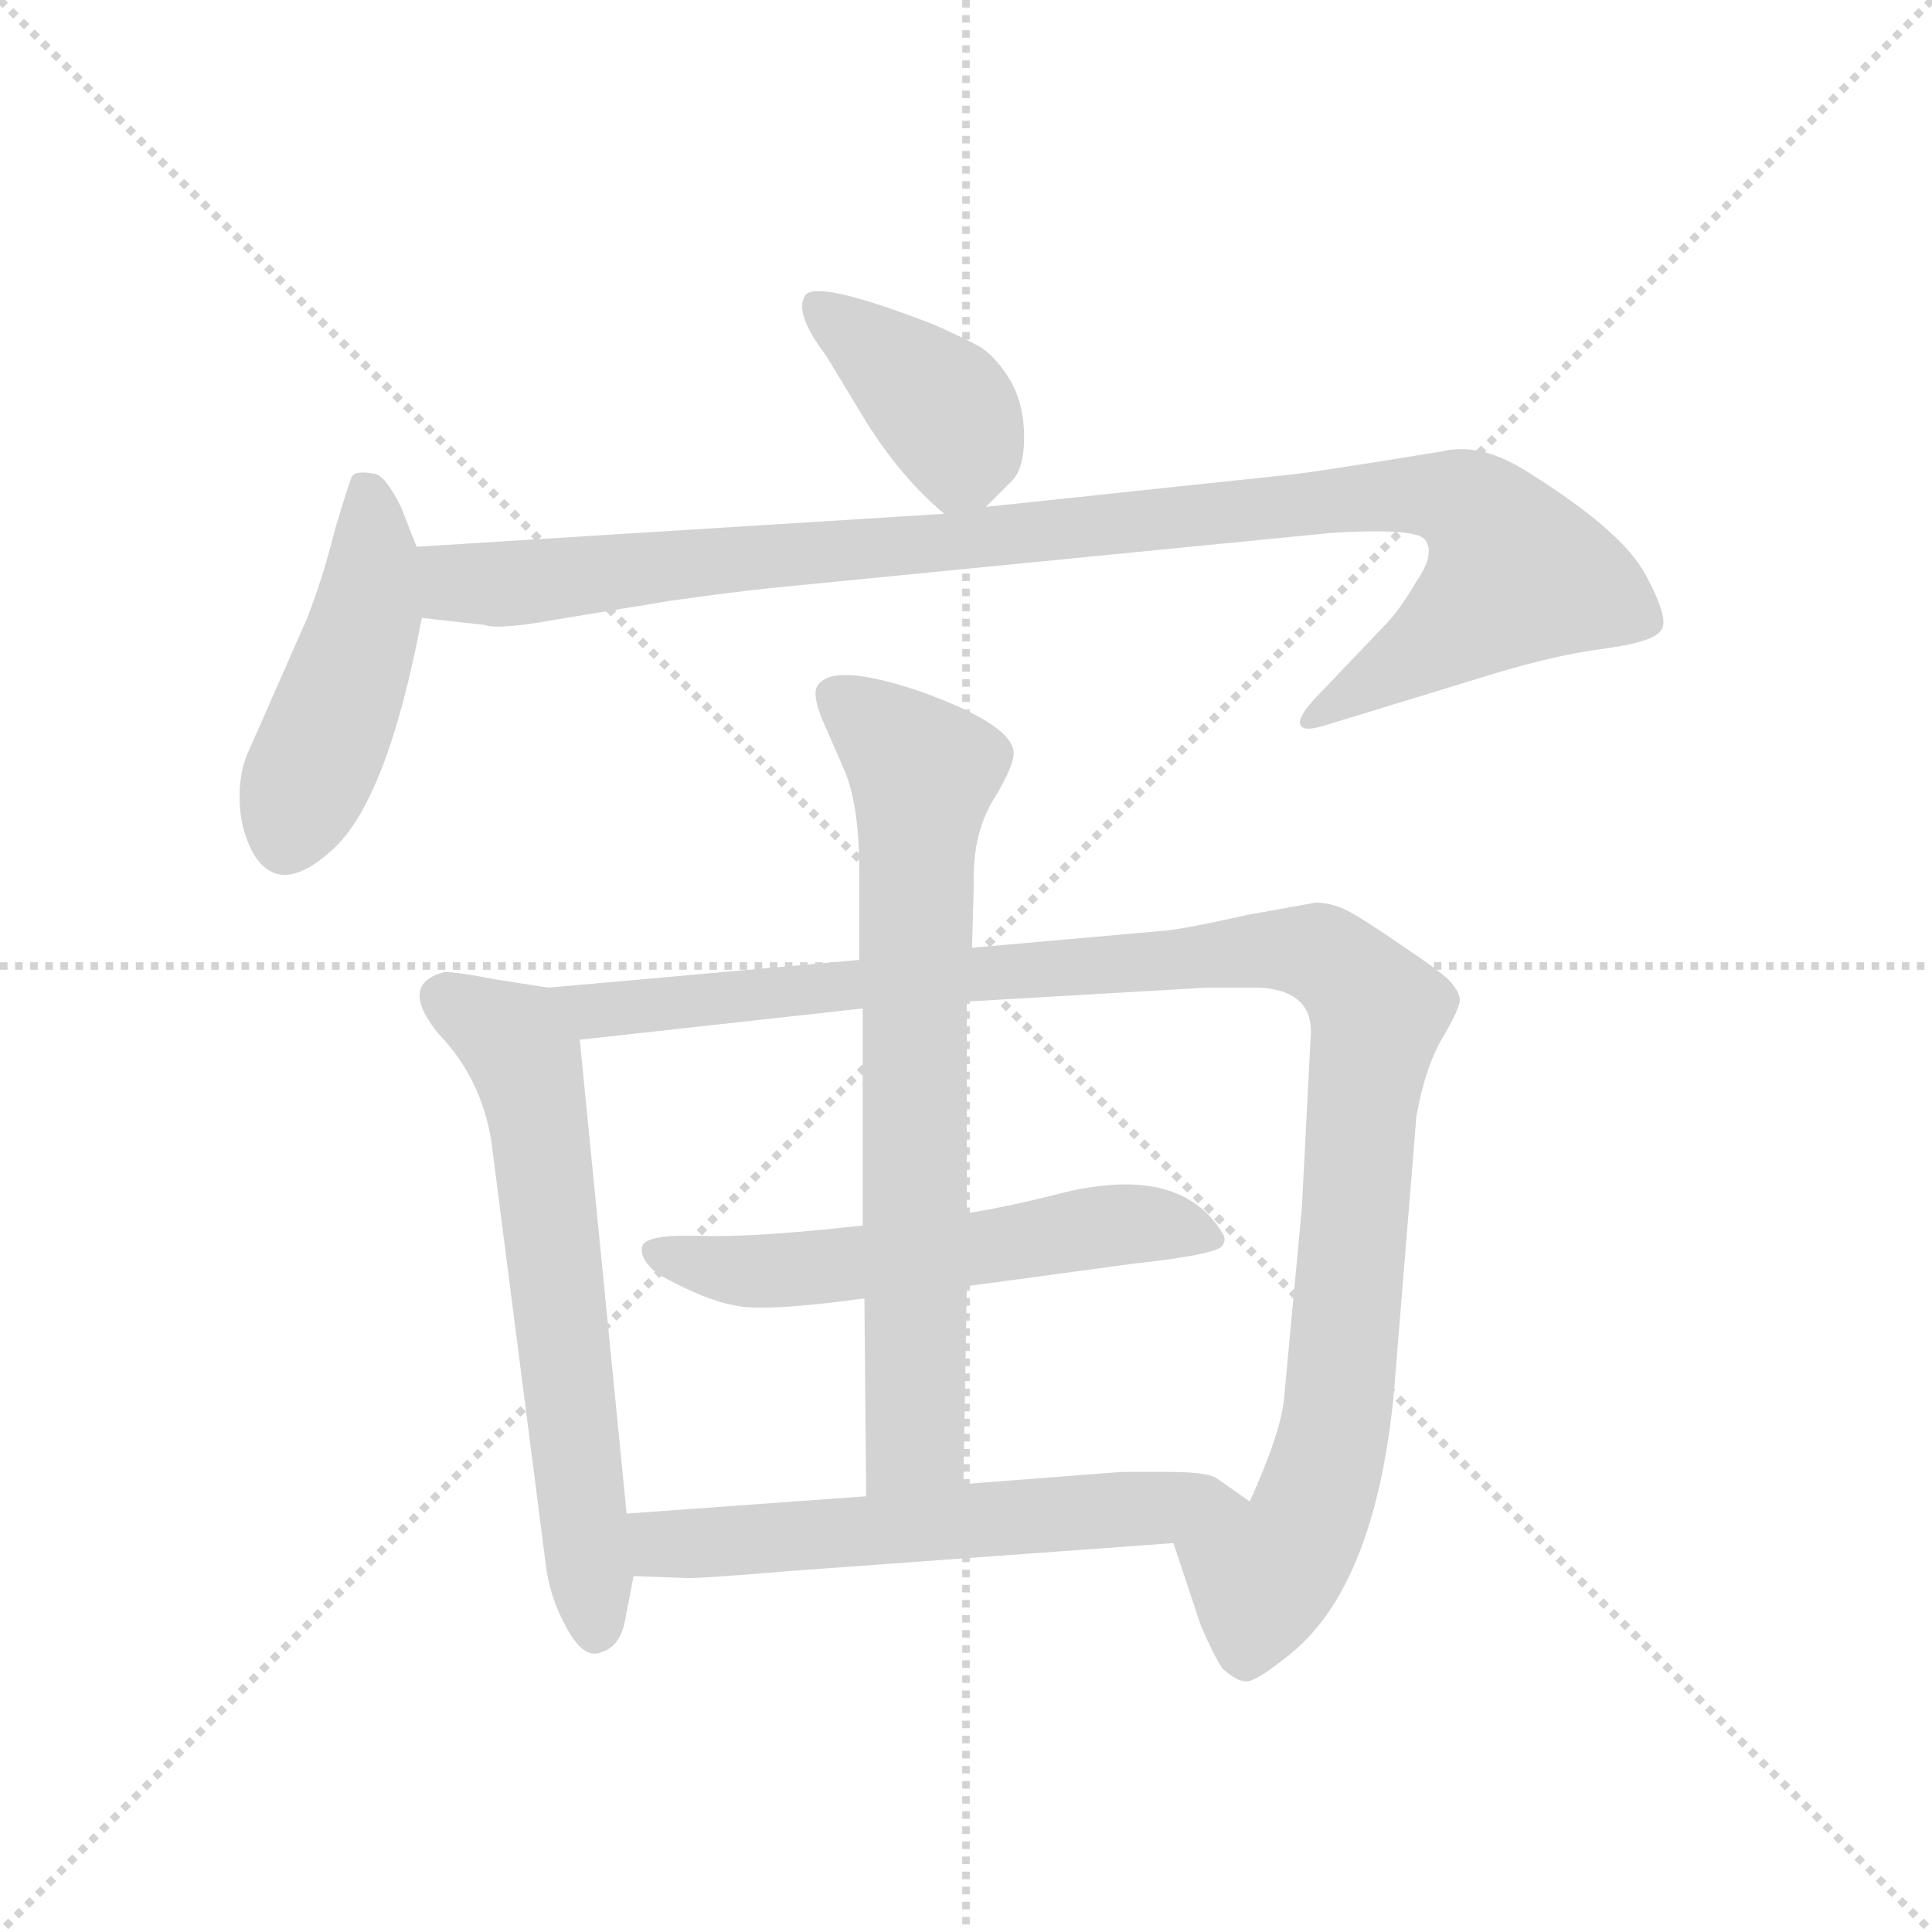 <svg version="1.1" viewBox="0 0 1024 1024" xmlns="http://www.w3.org/2000/svg">
  <g stroke="lightgray" stroke-dasharray="1,1" stroke-width="1" transform="scale(4, 4)">
    <line x1="0" y1="0" x2="256" y2="256"></line>
    <line x1="256" y1="0" x2="0" y2="256"></line>
    <line x1="128" y1="0" x2="128" y2="256"></line>
    <line x1="0" y1="128" x2="256" y2="128"></line>
  </g>
  <g transform="scale(0.92, -0.92) translate(60, -830)">
    <style type="text/css">
      
        @keyframes keyframes0 {
          from {
            stroke: blue;
            stroke-dashoffset: 401;
            stroke-width: 128;
          }
          57% {
            animation-timing-function: step-end;
            stroke: blue;
            stroke-dashoffset: 0;
            stroke-width: 128;
          }
          to {
            stroke: black;
            stroke-width: 1024;
          }
        }
        #make-me-a-hanzi-animation-0 {
          animation: keyframes0 0.576s both;
          animation-delay: 0s;
          animation-timing-function: linear;
        }
      
        @keyframes keyframes1 {
          from {
            stroke: blue;
            stroke-dashoffset: 468;
            stroke-width: 128;
          }
          60% {
            animation-timing-function: step-end;
            stroke: blue;
            stroke-dashoffset: 0;
            stroke-width: 128;
          }
          to {
            stroke: black;
            stroke-width: 1024;
          }
        }
        #make-me-a-hanzi-animation-1 {
          animation: keyframes1 0.631s both;
          animation-delay: 0.576s;
          animation-timing-function: linear;
        }
      
        @keyframes keyframes2 {
          from {
            stroke: blue;
            stroke-dashoffset: 1058;
            stroke-width: 128;
          }
          77% {
            animation-timing-function: step-end;
            stroke: blue;
            stroke-dashoffset: 0;
            stroke-width: 128;
          }
          to {
            stroke: black;
            stroke-width: 1024;
          }
        }
        #make-me-a-hanzi-animation-2 {
          animation: keyframes2 1.111s both;
          animation-delay: 1.207s;
          animation-timing-function: linear;
        }
      
        @keyframes keyframes3 {
          from {
            stroke: blue;
            stroke-dashoffset: 646;
            stroke-width: 128;
          }
          68% {
            animation-timing-function: step-end;
            stroke: blue;
            stroke-dashoffset: 0;
            stroke-width: 128;
          }
          to {
            stroke: black;
            stroke-width: 1024;
          }
        }
        #make-me-a-hanzi-animation-3 {
          animation: keyframes3 0.776s both;
          animation-delay: 2.318s;
          animation-timing-function: linear;
        }
      
        @keyframes keyframes4 {
          from {
            stroke: blue;
            stroke-dashoffset: 1128;
            stroke-width: 128;
          }
          79% {
            animation-timing-function: step-end;
            stroke: blue;
            stroke-dashoffset: 0;
            stroke-width: 128;
          }
          to {
            stroke: black;
            stroke-width: 1024;
          }
        }
        #make-me-a-hanzi-animation-4 {
          animation: keyframes4 1.168s both;
          animation-delay: 3.094s;
          animation-timing-function: linear;
        }
      
        @keyframes keyframes5 {
          from {
            stroke: blue;
            stroke-dashoffset: 583;
            stroke-width: 128;
          }
          65% {
            animation-timing-function: step-end;
            stroke: blue;
            stroke-dashoffset: 0;
            stroke-width: 128;
          }
          to {
            stroke: black;
            stroke-width: 1024;
          }
        }
        #make-me-a-hanzi-animation-5 {
          animation: keyframes5 0.724s both;
          animation-delay: 4.262s;
          animation-timing-function: linear;
        }
      
        @keyframes keyframes6 {
          from {
            stroke: blue;
            stroke-dashoffset: 743;
            stroke-width: 128;
          }
          71% {
            animation-timing-function: step-end;
            stroke: blue;
            stroke-dashoffset: 0;
            stroke-width: 128;
          }
          to {
            stroke: black;
            stroke-width: 1024;
          }
        }
        #make-me-a-hanzi-animation-6 {
          animation: keyframes6 0.855s both;
          animation-delay: 4.986s;
          animation-timing-function: linear;
        }
      
        @keyframes keyframes7 {
          from {
            stroke: blue;
            stroke-dashoffset: 605;
            stroke-width: 128;
          }
          66% {
            animation-timing-function: step-end;
            stroke: blue;
            stroke-dashoffset: 0;
            stroke-width: 128;
          }
          to {
            stroke: black;
            stroke-width: 1024;
          }
        }
        #make-me-a-hanzi-animation-7 {
          animation: keyframes7 0.742s both;
          animation-delay: 5.841s;
          animation-timing-function: linear;
        }
      
    </style>
    
      <path d="M 508 538 L 522 552 Q 530 559 530 578 Q 530 597 522 611 Q 514 624 505 630 Q 496 635 478 643 Q 411 669 404 660 Q 397 650 416 625 L 439 587 Q 459 555 484 534 C 495 525 495 525 508 538 Z" fill="lightgray"></path>
    
      <path d="M 85 340 Q 100 312 131 340 Q 163 368 183 474 L 180 515 L 171 538 Q 162 556 156 557 Q 146 559 143 556 Q 141 552 133 525 Q 126 497 117 474 L 84 399 Q 78 387 78 371 Q 78 354 85 340 Z" fill="lightgray"></path>
    
      <path d="M 183 474 L 219 470 Q 227 467 260 473 L 327 484 Q 363 489 382 491 L 707 523 Q 756 526 761 519 Q 767 511 756 495 Q 746 478 738 470 L 697 427 Q 688 417 689 413 Q 690 408 703 412 L 788 438 Q 832 452 862 456 Q 893 460 897 467 Q 902 473 888 499 Q 874 525 817 560 Q 792 575 771 570 Q 692 557 678 556 L 508 538 L 484 534 L 180 515 C 150 513 153 477 183 474 Z" fill="lightgray"></path>
    
      <path d="M 301 -42 L 274 231 C 271 259 271 259 256 261 L 224 266 Q 204 270 196 270 Q 169 263 193 234 Q 217 209 223 173 L 254 -68 Q 256 -89 266 -107 Q 276 -126 286 -122 Q 297 -119 300 -104 L 305 -78 L 301 -42 Z" fill="lightgray"></path>
    
      <path d="M 695 231 L 690 134 L 680 27 Q 679 7 660 -35 C 648 -63 607 -31 616 -59 L 632 -107 Q 639 -123 644 -131 Q 655 -141 661 -138 Q 667 -136 682 -124 Q 732 -85 743 27 L 756 187 Q 761 215 771 232 Q 781 249 781 254 Q 781 258 776 264 Q 772 269 748 285 Q 725 301 715 306 Q 706 310 698 310 L 659 303 Q 628 296 613 294 L 500 284 L 435 277 L 256 261 C 226 258 244 228 274 231 L 437 249 L 497 253 L 635 261 L 666 261 Q 698 259 695 231 Z" fill="lightgray"></path>
    
      <path d="M 497 89 L 593 102 Q 639 107 644 112 Q 647 116 644 120 Q 620 159 553 143 Q 522 135 497 131 L 437 124 Q 375 117 343 118 Q 312 119 310 112 Q 308 105 319 96 Q 346 81 363 78 Q 380 74 438 82 L 497 89 Z" fill="lightgray"></path>
    
      <path d="M 495 -25 L 497 89 L 497 131 L 497 253 L 500 284 L 501 320 Q 500 351 514 372 Q 524 389 524 396 Q 524 412 472 431 Q 420 449 411 435 Q 407 429 417 408 L 427 385 Q 435 365 435 329 L 435 277 L 437 249 L 437 124 L 438 82 L 439 -32 C 439 -62 494 -55 495 -25 Z" fill="lightgray"></path>
    
      <path d="M 660 -35 L 640 -21 Q 633 -18 614 -18 L 586 -18 L 495 -25 L 439 -32 L 301 -42 C 271 -44 275 -77 305 -78 L 333 -79 Q 337 -80 396 -75 L 616 -59 C 646 -57 685 -52 660 -35 Z" fill="lightgray"></path>
    
    
      <clipPath id="make-me-a-hanzi-clip-0">
        <path d="M 508 538 L 522 552 Q 530 559 530 578 Q 530 597 522 611 Q 514 624 505 630 Q 496 635 478 643 Q 411 669 404 660 Q 397 650 416 625 L 439 587 Q 459 555 484 534 C 495 525 495 525 508 538 Z"></path>
      </clipPath>
      <path clip-path="url(#make-me-a-hanzi-clip-0)" d="M 409 654 L 485 593 L 494 575 L 488 548" fill="none" id="make-me-a-hanzi-animation-0" stroke-dasharray="273 546" stroke-linecap="round"></path>
    
      <clipPath id="make-me-a-hanzi-clip-1">
        <path d="M 85 340 Q 100 312 131 340 Q 163 368 183 474 L 180 515 L 171 538 Q 162 556 156 557 Q 146 559 143 556 Q 141 552 133 525 Q 126 497 117 474 L 84 399 Q 78 387 78 371 Q 78 354 85 340 Z"></path>
      </clipPath>
      <path clip-path="url(#make-me-a-hanzi-clip-1)" d="M 150 550 L 155 506 L 150 469 L 104 347" fill="none" id="make-me-a-hanzi-animation-1" stroke-dasharray="340 680" stroke-linecap="round"></path>
    
      <clipPath id="make-me-a-hanzi-clip-2">
        <path d="M 183 474 L 219 470 Q 227 467 260 473 L 327 484 Q 363 489 382 491 L 707 523 Q 756 526 761 519 Q 767 511 756 495 Q 746 478 738 470 L 697 427 Q 688 417 689 413 Q 690 408 703 412 L 788 438 Q 832 452 862 456 Q 893 460 897 467 Q 902 473 888 499 Q 874 525 817 560 Q 792 575 771 570 Q 692 557 678 556 L 508 538 L 484 534 L 180 515 C 150 513 153 477 183 474 Z"></path>
      </clipPath>
      <path clip-path="url(#make-me-a-hanzi-clip-2)" d="M 188 509 L 204 494 L 226 493 L 739 545 L 762 546 L 794 533 L 814 500 L 786 474 L 696 414" fill="none" id="make-me-a-hanzi-animation-2" stroke-dasharray="930 1860" stroke-linecap="round"></path>
    
      <clipPath id="make-me-a-hanzi-clip-3">
        <path d="M 301 -42 L 274 231 C 271 259 271 259 256 261 L 224 266 Q 204 270 196 270 Q 169 263 193 234 Q 217 209 223 173 L 254 -68 Q 256 -89 266 -107 Q 276 -126 286 -122 Q 297 -119 300 -104 L 305 -78 L 301 -42 Z"></path>
      </clipPath>
      <path clip-path="url(#make-me-a-hanzi-clip-3)" d="M 196 256 L 237 229 L 242 220 L 252 175 L 283 -108" fill="none" id="make-me-a-hanzi-animation-3" stroke-dasharray="518 1036" stroke-linecap="round"></path>
    
      <clipPath id="make-me-a-hanzi-clip-4">
        <path d="M 695 231 L 690 134 L 680 27 Q 679 7 660 -35 C 648 -63 607 -31 616 -59 L 632 -107 Q 639 -123 644 -131 Q 655 -141 661 -138 Q 667 -136 682 -124 Q 732 -85 743 27 L 756 187 Q 761 215 771 232 Q 781 249 781 254 Q 781 258 776 264 Q 772 269 748 285 Q 725 301 715 306 Q 706 310 698 310 L 659 303 Q 628 296 613 294 L 500 284 L 435 277 L 256 261 C 226 258 244 228 274 231 L 437 249 L 497 253 L 635 261 L 666 261 Q 698 259 695 231 Z"></path>
      </clipPath>
      <path clip-path="url(#make-me-a-hanzi-clip-4)" d="M 264 259 L 283 248 L 669 283 L 696 282 L 723 263 L 733 243 L 711 19 L 690 -54 L 667 -79 L 658 -123" fill="none" id="make-me-a-hanzi-animation-4" stroke-dasharray="1000 2000" stroke-linecap="round"></path>
    
      <clipPath id="make-me-a-hanzi-clip-5">
        <path d="M 497 89 L 593 102 Q 639 107 644 112 Q 647 116 644 120 Q 620 159 553 143 Q 522 135 497 131 L 437 124 Q 375 117 343 118 Q 312 119 310 112 Q 308 105 319 96 Q 346 81 363 78 Q 380 74 438 82 L 497 89 Z"></path>
      </clipPath>
      <path clip-path="url(#make-me-a-hanzi-clip-5)" d="M 316 109 L 390 98 L 568 123 L 609 125 L 639 116" fill="none" id="make-me-a-hanzi-animation-5" stroke-dasharray="455 910" stroke-linecap="round"></path>
    
      <clipPath id="make-me-a-hanzi-clip-6">
        <path d="M 495 -25 L 497 89 L 497 131 L 497 253 L 500 284 L 501 320 Q 500 351 514 372 Q 524 389 524 396 Q 524 412 472 431 Q 420 449 411 435 Q 407 429 417 408 L 427 385 Q 435 365 435 329 L 435 277 L 437 249 L 437 124 L 438 82 L 439 -32 C 439 -62 494 -55 495 -25 Z"></path>
      </clipPath>
      <path clip-path="url(#make-me-a-hanzi-clip-6)" d="M 420 430 L 472 385 L 467 297 L 468 11 L 467 0 L 445 -25" fill="none" id="make-me-a-hanzi-animation-6" stroke-dasharray="615 1230" stroke-linecap="round"></path>
    
      <clipPath id="make-me-a-hanzi-clip-7">
        <path d="M 660 -35 L 640 -21 Q 633 -18 614 -18 L 586 -18 L 495 -25 L 439 -32 L 301 -42 C 271 -44 275 -77 305 -78 L 333 -79 Q 337 -80 396 -75 L 616 -59 C 646 -57 685 -52 660 -35 Z"></path>
      </clipPath>
      <path clip-path="url(#make-me-a-hanzi-clip-7)" d="M 309 -47 L 325 -59 L 382 -58 L 653 -35" fill="none" id="make-me-a-hanzi-animation-7" stroke-dasharray="477 954" stroke-linecap="round"></path>
    
  </g>
</svg>